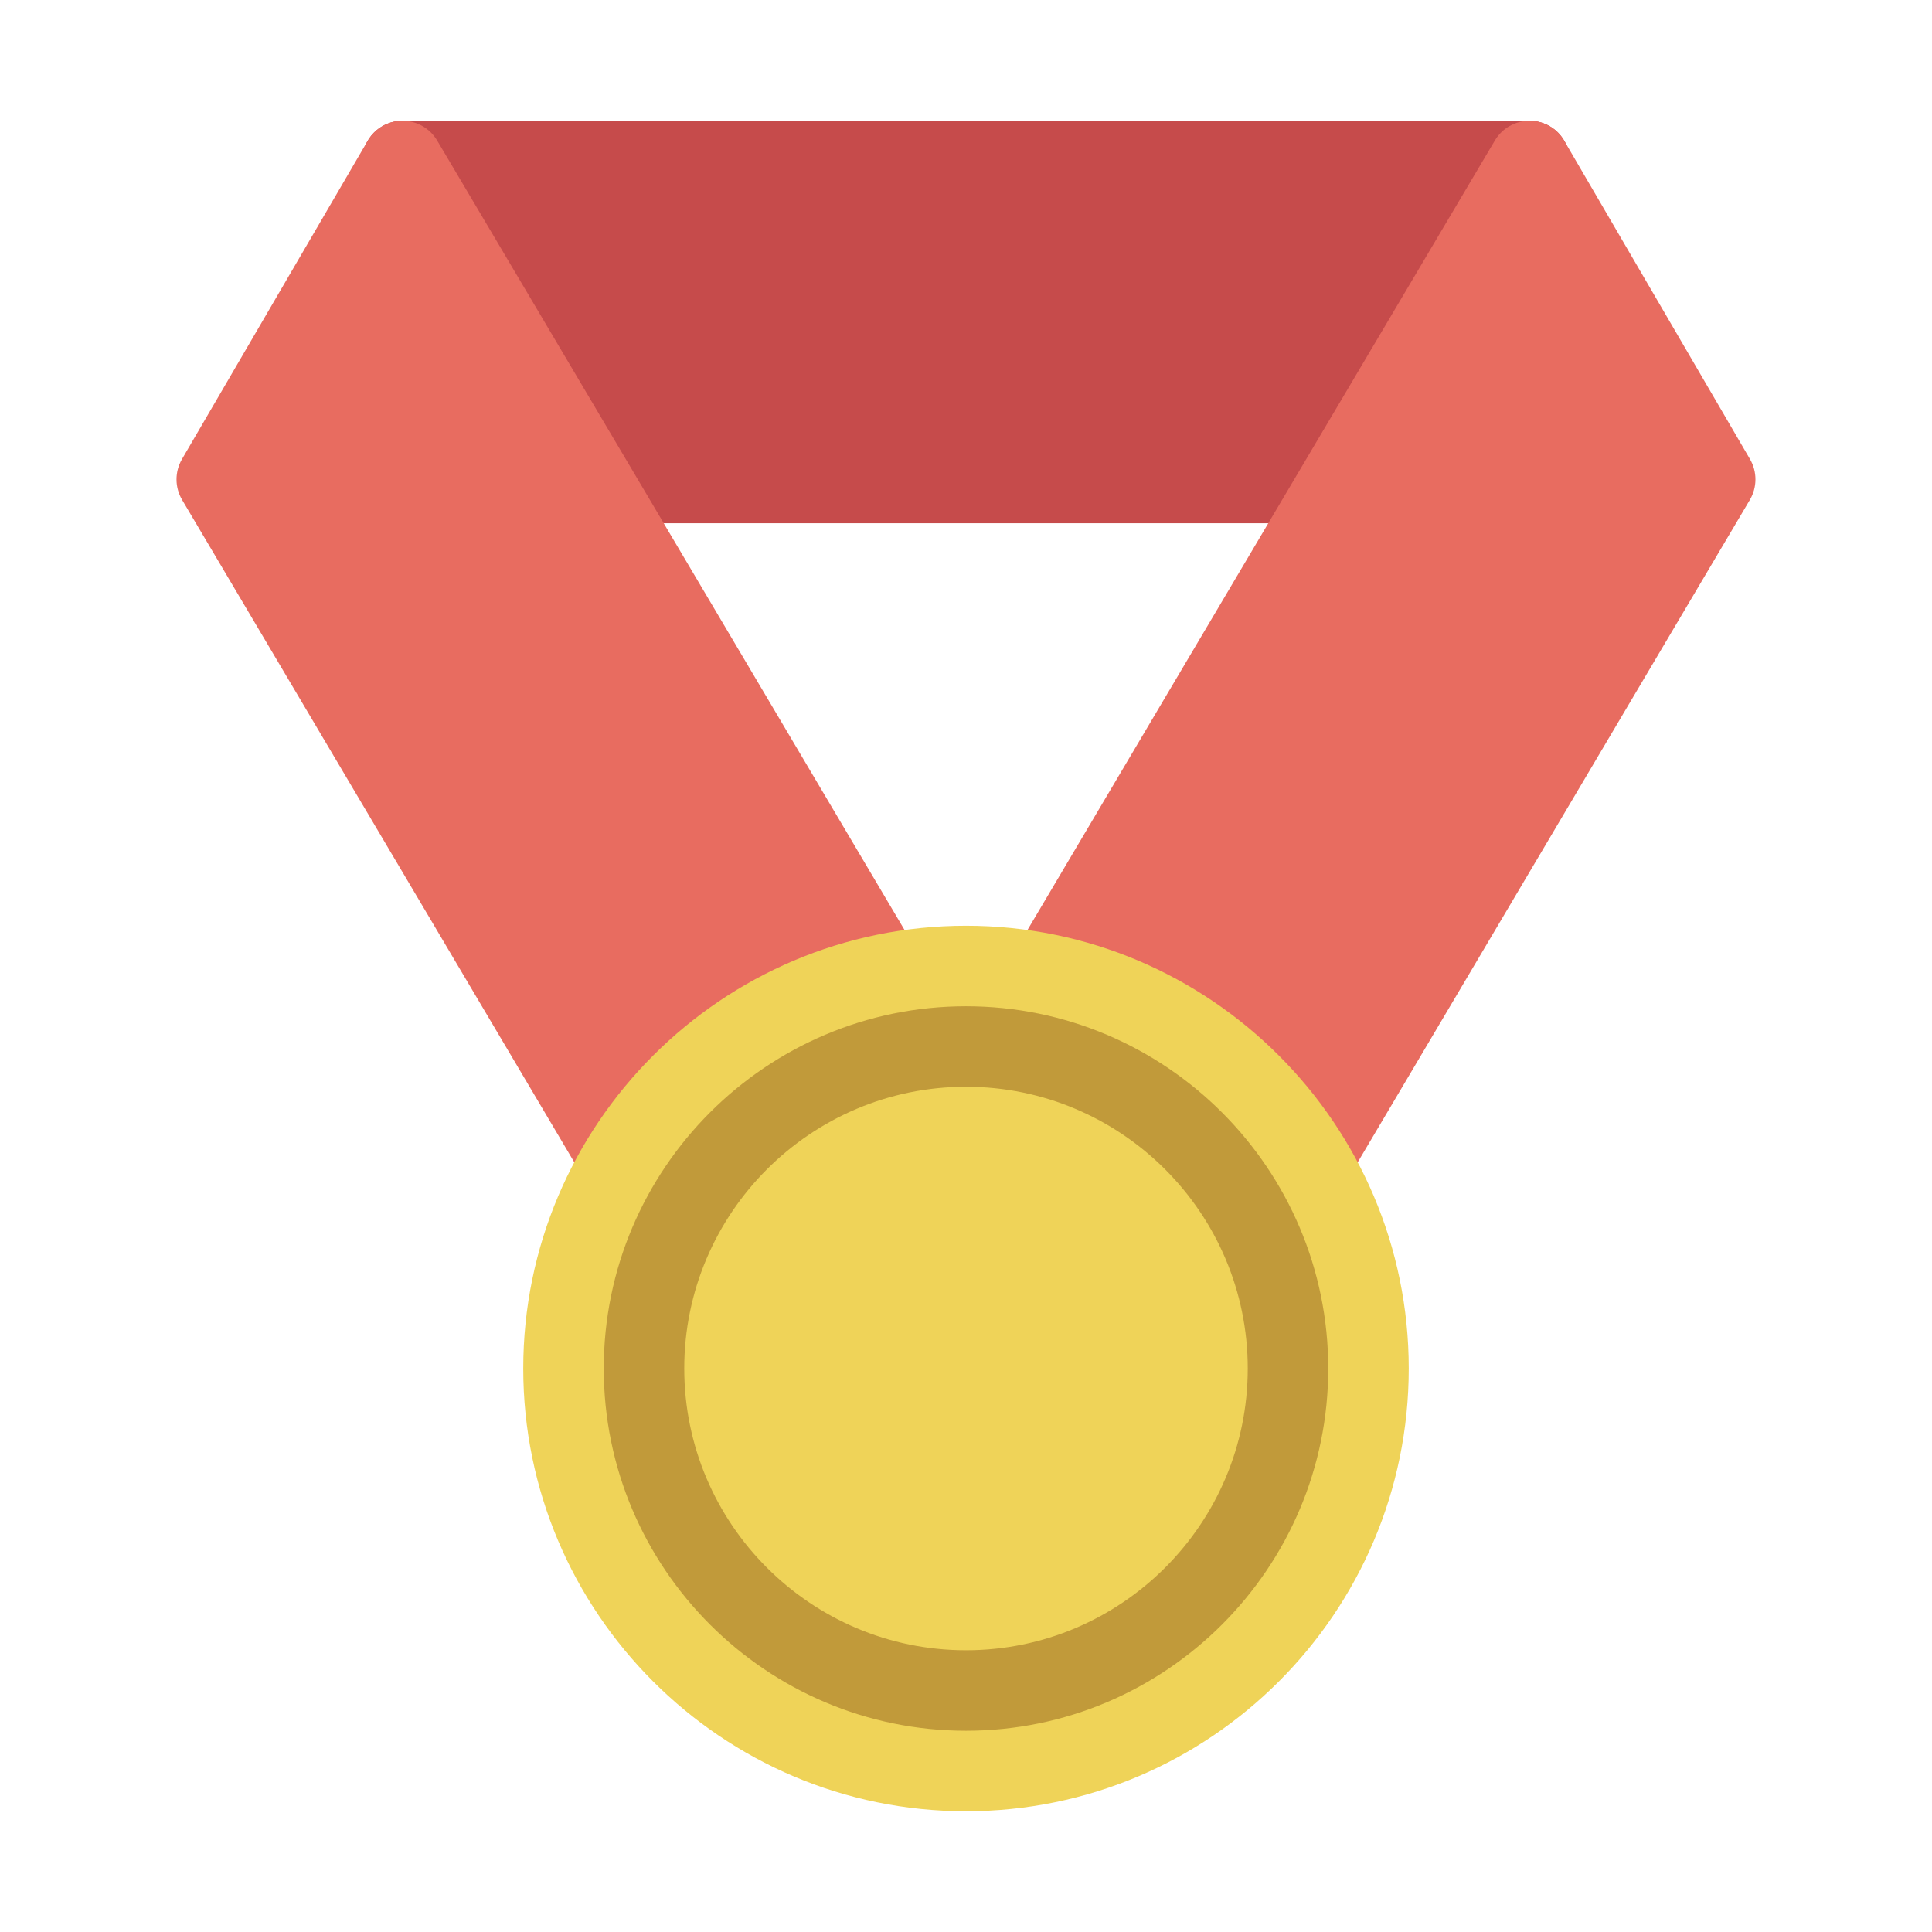 <svg xmlns="http://www.w3.org/2000/svg" xmlns:xlink="http://www.w3.org/1999/xlink" x="0px" y="0px" width="48px" height="48px" viewBox="0 0 48 48"><g >
<path fill="#C64B4B" d="M38,13H10c-0.552,0-1-0.447-1-1V4c0-0.553,0.448-1,1-1h28c0.552,0,1,0.447,1,1v8C39,12.553,38.552,13,38,13z
	"/>
<path fill="#E86C60" d="M17.38,33.17c-0.083,0-0.167-0.011-0.248-0.031c-0.257-0.065-0.478-0.231-0.612-0.459L4.525,12.42
	c-0.185-0.312-0.186-0.7-0.003-1.014l4.614-7.91C9.315,3.189,9.642,3.001,9.997,3C9.998,3,9.999,3,10,3
	c0.353,0,0.681,0.187,0.86,0.49l14.265,24.094c0.282,0.476,0.125,1.089-0.351,1.37L17.89,33.03
	C17.734,33.122,17.558,33.17,17.38,33.17z"/>
<path fill="#E86C60" d="M30.62,33.17c-0.178,0-0.354-0.048-0.509-0.14l-6.884-4.076c-0.476-0.281-0.633-0.895-0.351-1.37L37.14,3.49
	C37.319,3.187,37.647,3,38,3c0.001,0,0.002,0,0.003,0c0.354,0.001,0.682,0.189,0.86,0.496l4.614,7.91
	c0.183,0.313,0.182,0.701-0.003,1.014L31.48,32.68c-0.135,0.228-0.355,0.394-0.612,0.459C30.786,33.159,30.703,33.17,30.62,33.17z"/>
<path fill="#EFD358" d="M24,45c-6.065,0-11-4.935-11-11s4.935-11,11-11s11,4.935,11,11S30.065,45,24,45z"/>
<path fill="#C19A3A" d="M24,43c-4.962,0-9-4.037-9-9s4.038-9,9-9s9,4.037,9,9S28.962,43,24,43z M24,27c-3.86,0-7,3.141-7,7
	s3.14,7,7,7s7-3.141,7-7S27.86,27,24,27z"/>
</g></svg>